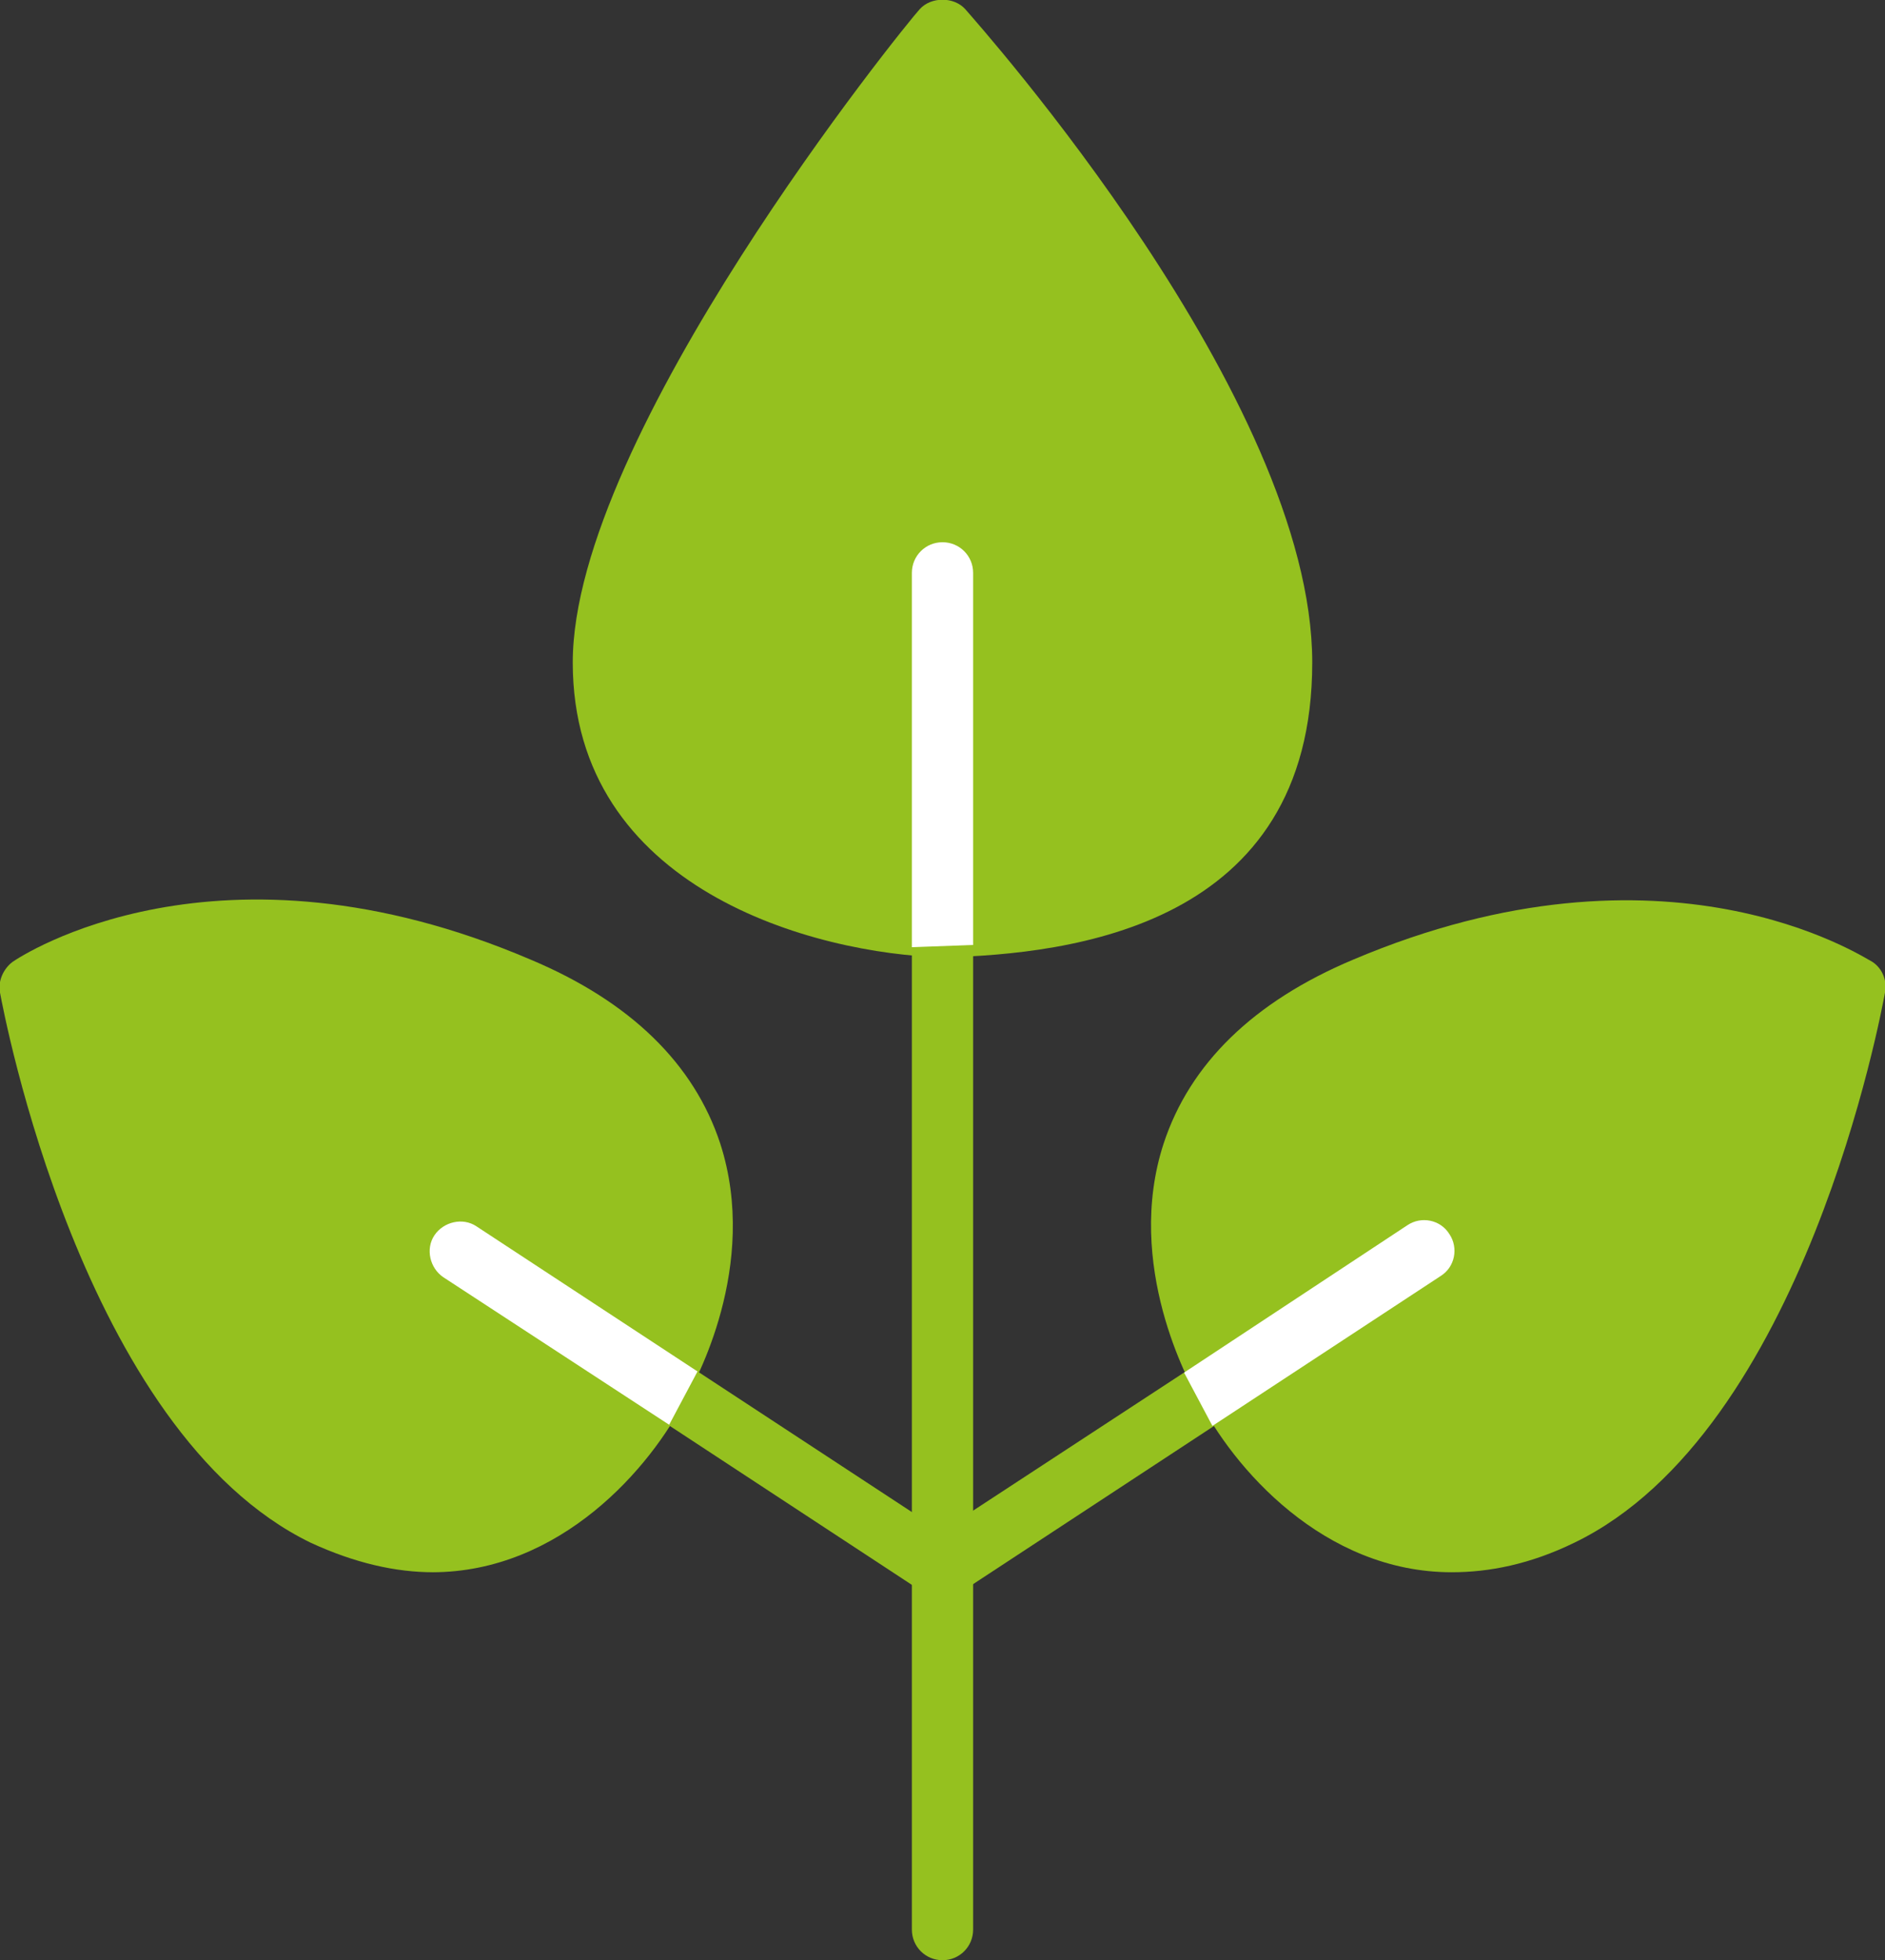 <?xml version="1.0" encoding="UTF-8"?>
<svg id="Capa_2" xmlns="http://www.w3.org/2000/svg" version="1.1" viewBox="0 0 166.2 172.8">
  <rect x="0" y="0" width="166.2" height="172.8" fill="#333333" stroke="none"/>
  <!-- Generator: Adobe Illustrator 29.4.0, SVG Export Plug-In . SVG Version: 2.1.0 Build 152)  -->
  <defs>
    <style>
      .st0 {
        fill: #95c11f;
      }

      .st1 {
        fill: #fff;
      }
    </style>
  </defs>
  <path class="st0" d="M83.2,84.4c-11.4-.3-32.7-6-32.7-26S79.8,2.2,81.1.8c1-1.1,3-1.1,4,0,1.2,1.4,30.6,34.3,30.6,57.6s-21.3,25.7-32.5,26h0Z"/>
  <path class="st0" d="M83.1,140.9c-.5,0-1-.1-1.5-.4l-42.5-27.9c-1.2-.8-1.6-2.5-.8-3.7s2.5-1.6,3.7-.8l41,26.9,41.1-26.9c1.2-.8,2.9-.5,3.7.8.8,1.2.5,2.9-.8,3.7l-42.5,27.9c-.4.3-1,.4-1.5.4h0Z"/>
  <path class="st0" d="M38.2,138.6c-3.3,0-6.9-.8-10.8-2.6C7.2,126.2.3,89.1,0,87.5c-.2-1,.3-2.1,1.1-2.7.7-.5,18.1-12,45.7-.2,8.8,3.7,14.4,9.2,16.7,16.2,3.5,10.8-2.3,21.2-3,22.4-3.1,6.2-11.1,15.4-22.4,15.4h0Z"/>
  <path class="st0" d="M128,138.6c-11.3,0-19.3-9.2-22.4-15.4-.7-1.2-6.5-11.7-3-22.4,2.3-7,7.9-12.5,16.7-16.2,27.6-11.7,45-.2,45.8.2.9.6,1.3,1.7,1.1,2.7-.3,1.6-7.1,38.7-27.4,48.5-3.9,1.9-7.5,2.6-10.8,2.6h0Z"/>
  <path class="st0" d="M83.1,172.8c-1.5,0-2.7-1.2-2.7-2.7V50.5c0-1.5,1.2-2.7,2.7-2.7s2.7,1.2,2.7,2.7v119.6c0,1.5-1.2,2.7-2.7,2.7h0Z"/>
  <path class="st1" d="M104.4,121l19.7-13c1.2-.8,2.9-.5,3.7.8.8,1.2.5,2.9-.8,3.7l-20.1,13.2"/>
  <path class="st1" d="M59,125.6l-19.9-13c-1.2-.8-1.6-2.5-.8-3.7s2.5-1.6,3.7-.8l19.5,12.8"/>
  <path class="st1" d="M80.4,83.5v-33c0-1.5,1.2-2.7,2.7-2.7s2.7,1.2,2.7,2.7v32.8l-5.4.2Z"/>
  <path class="st1" d="M58.6,125.3"/>
</svg>